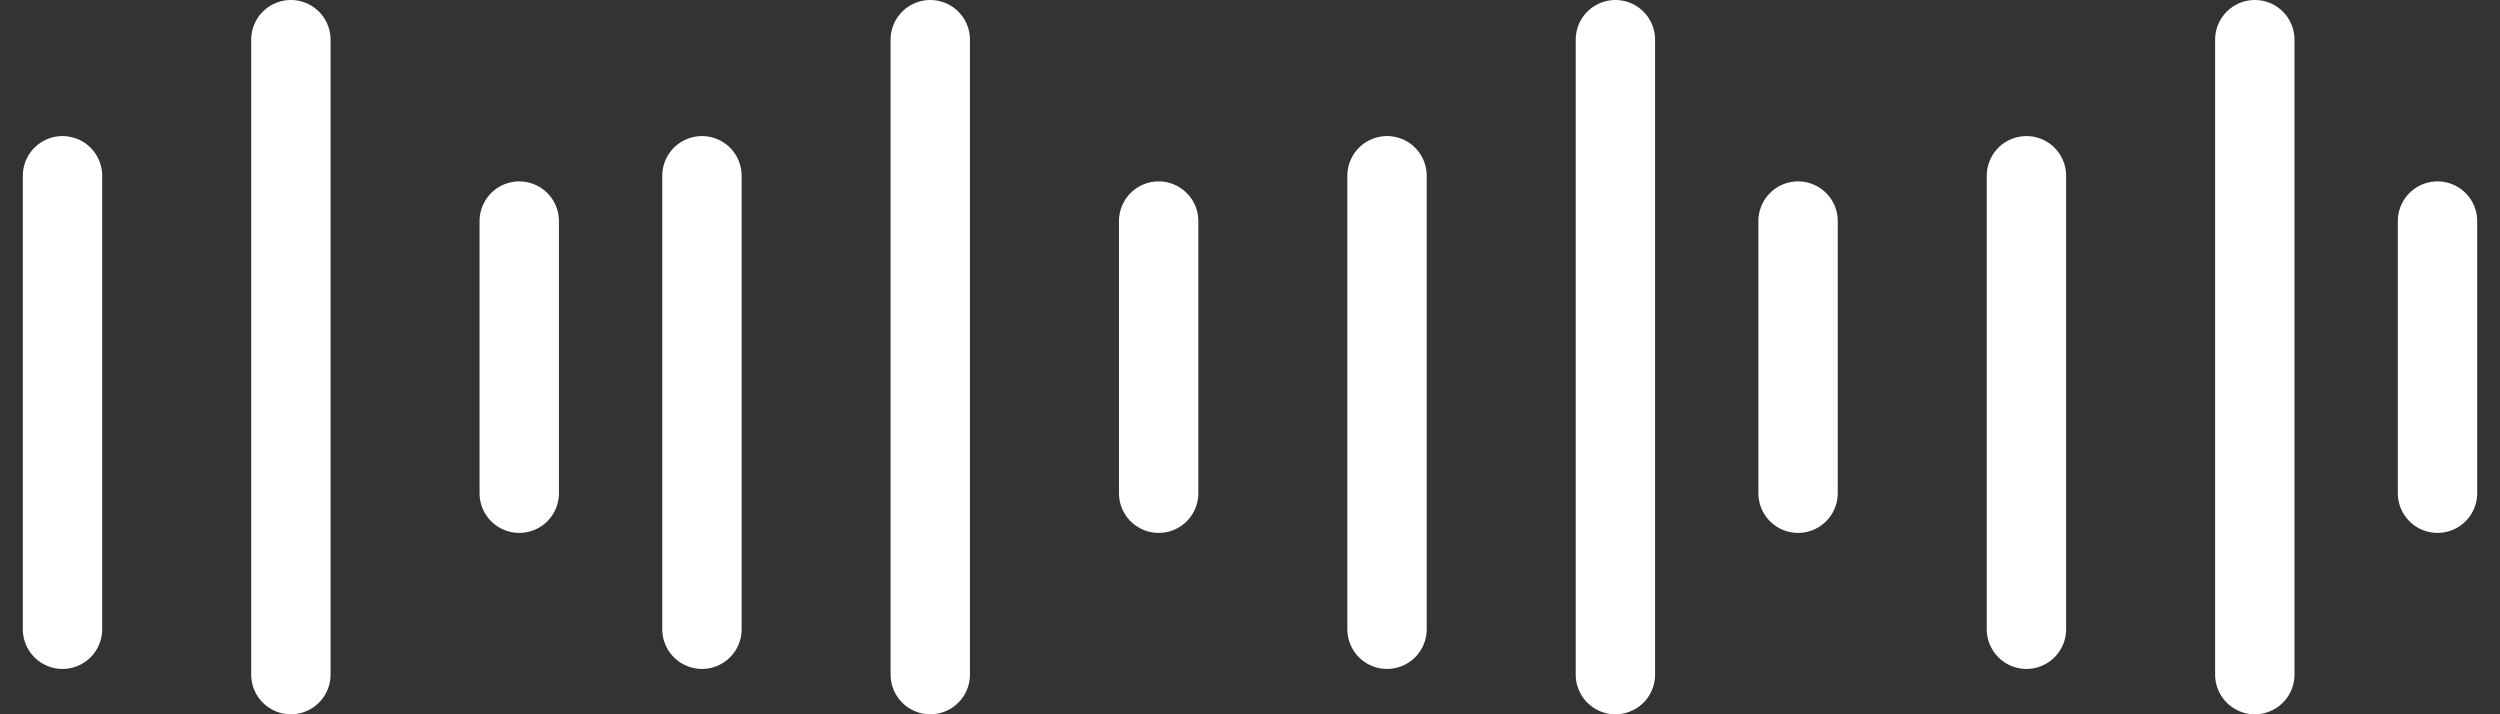 <svg xmlns="http://www.w3.org/2000/svg" width="63" height="18"><rect width="100%" height="100%" fill="#333333" stroke="none"/><g fill="none" fill-rule="evenodd" stroke="#FFF" stroke-linecap="round" stroke-linejoin="round" stroke-width="2"><path d="M1.575 4.429v11.428M17.689 4.429v11.428M7.33 1v16M23.443 1v16M13.085 5.571v6.858M29.198 5.571v6.858M34.953 4.429v11.428M40.708 1v16M45.311 5.571v6.858M51.066 4.429v11.428M56.821 1v16M61.425 5.571v6.858"/></g></svg>